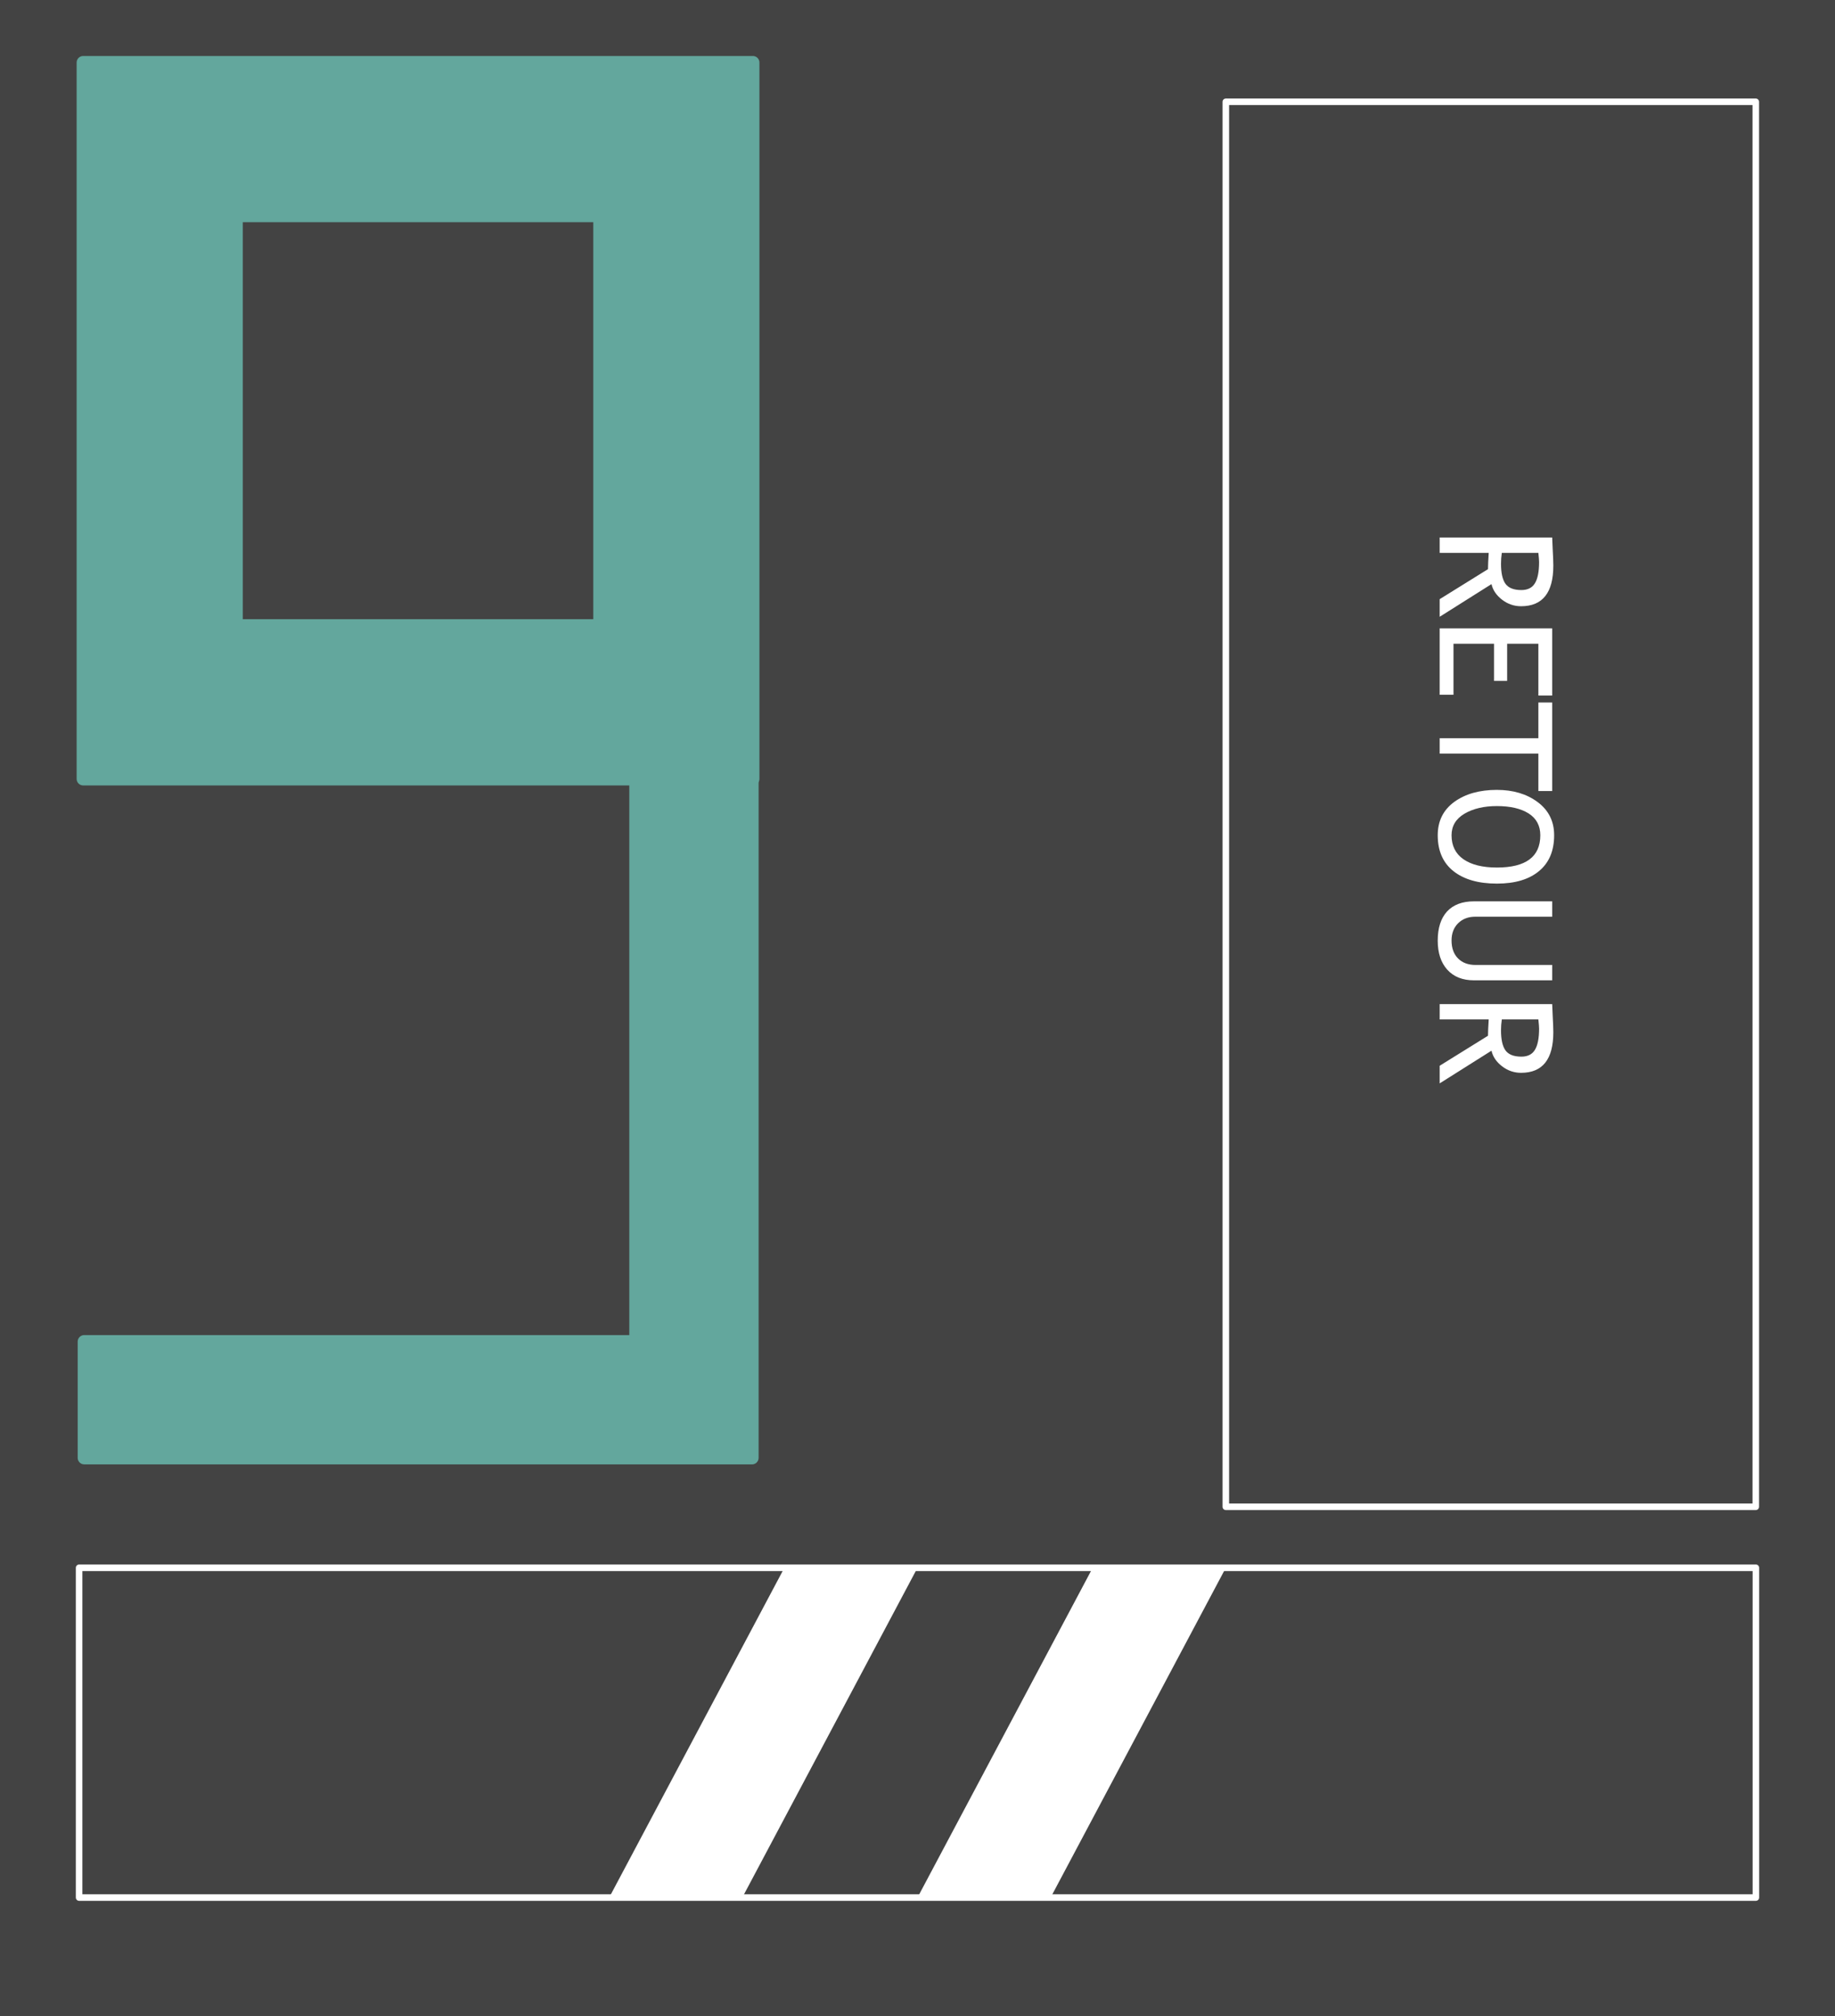 <svg version="1.1" viewBox="0.0 0.0 280.052 307.491" fill="none" stroke="none" stroke-linecap="square" stroke-miterlimit="10" xmlns:xlink="http://www.w3.org/1999/xlink" xmlns="http://www.w3.org/2000/svg"><rect x="0.0" y="0.0" width="280.052" height="307.491" fill="#808080" stroke="none"/><clipPath id="p.0"><path d="m0 0l280.053 0l0 307.491l-280.053 0l0 -307.491z" clip-rule="nonzero"/></clipPath><g clip-path="url(#p.0)"><path fill="#000000" fill-opacity="0.0" d="m0 0l280.053 0l0 307.491l-280.053 0z" fill-rule="evenodd"/><path fill="#434343" d="m-0.005 -0.003l280.063 0l0 307.496l-280.063 0z" fill-rule="evenodd"/><path stroke="#434343" stroke-width="1.0" stroke-linejoin="round" stroke-linecap="butt" d="m-0.005 -0.003l280.063 0l0 307.496l-280.063 0z" fill-rule="evenodd"/><path fill="#63a79d" d="m12.696 9.541l102.205 0l0 109.26l-102.205 0zm23.353 23.353l0 62.554l55.499 0l0 -62.554z" fill-rule="evenodd"/><path stroke="#63a79d" stroke-width="2.0" stroke-linejoin="round" stroke-linecap="butt" d="m12.696 9.541l102.205 0l0 109.26l-102.205 0zm23.353 23.353l0 62.554l55.499 0l0 -62.554z" fill-rule="evenodd"/><path fill="#63a79d" d="m12.856 222.36l0 -17.724l84.185 0l0 -91.725l17.736 0l0 109.449z" fill-rule="evenodd"/><path stroke="#63a79d" stroke-width="2.0" stroke-linejoin="round" stroke-linecap="butt" d="m12.856 222.36l0 -17.724l84.185 0l0 -91.725l17.736 0l0 109.449z" fill-rule="evenodd"/><path fill="#434343" d="m12.073 239.131l255.906 0l0 50.299l-255.906 0z" fill-rule="evenodd"/><path stroke="#ffffff" stroke-width="1.0" stroke-linejoin="round" stroke-linecap="butt" d="m12.073 239.131l255.906 0l0 50.299l-255.906 0z" fill-rule="evenodd"/><path fill="#ffffff" d="m92.971 289.43l26.739 -50.299l20.316 0l-26.739 50.299z" fill-rule="evenodd"/><path fill="#ffffff" d="m140.026 289.43l26.739 -50.299l20.316 0l-26.739 50.299z" fill-rule="evenodd"/><path fill="#434343" d="m187.081 15.528l80.882 0l0 214.299l-80.882 0z" fill-rule="evenodd"/><path stroke="#ffffff" stroke-width="1.0" stroke-linejoin="round" stroke-linecap="butt" d="m187.081 15.528l80.882 0l0 214.299l-80.882 0z" fill-rule="evenodd"/><path fill="#000000" fill-opacity="0.0" d="m251.759 11.953l0 221.449l-48.472 0l0 -221.449z" fill-rule="evenodd"/><path fill="#ffffff" d="m219.719 91.39l7.375 -4.578q0 -0.781 0.109 -2.484l-7.484 0l0 -2.344l17.172 0q0 0.125 0.078 1.812q0.094 1.703 0.094 2.484q0 6.188 -4.922 6.188q-1.609 0 -2.906 -1.0q-1.297 -1.0 -1.609 -2.375l-7.906 4.984l0 -2.688zm15.062 -7.062l-5.578 0q-0.125 0.844 -0.125 1.641q0 2.109 0.672 3.062q0.688 0.969 2.438 0.969q1.438 0 2.062 -1.031q0.641 -1.031 0.641 -3.25q0 -0.359 -0.109 -1.391zm0 13.859l-4.766 0l0 5.672l-2.0 0l0 -5.672l-6.188 0l0 7.781l-2.109 0l0 -10.125l17.172 0l0 10.25l-2.109 0l0 -7.906zm0 16.762l-15.062 0l0 -2.344l15.062 0l0 -5.453l2.109 0l0 13.5l-2.109 0l0 -5.703zm-6.328 5.531q3.719 0 6.219 1.859q2.516 1.875 2.516 5.062q0 3.562 -2.312 5.469q-2.297 1.906 -6.422 1.906q-4.234 0 -6.641 -1.906q-2.391 -1.906 -2.391 -5.469q0 -3.25 2.531 -5.094q2.531 -1.828 6.5 -1.828zm0 2.469q-2.953 0 -4.938 1.156q-1.984 1.172 -1.984 3.297q0 2.391 1.812 3.656q1.828 1.266 5.109 1.266q6.625 0 6.625 -4.922q0 -2.188 -1.781 -3.328q-1.781 -1.125 -4.844 -1.125zm8.438 14.531l0 2.344l-11.75 0q-1.578 0 -2.594 0.984q-1.016 1.0 -1.016 2.641q0 1.734 0.984 2.734q0.984 1.0 2.672 1.0l11.703 0l0 2.344l-11.938 0q-2.609 0 -4.078 -1.625q-1.453 -1.625 -1.453 -4.422q0 -2.891 1.422 -4.453q1.438 -1.547 4.109 -1.547l11.938 0zm-17.172 25.078l7.375 -4.578q0 -0.781 0.109 -2.484l-7.484 0l0 -2.344l17.172 0q0 0.125 0.078 1.812q0.094 1.703 0.094 2.484q0 6.188 -4.922 6.188q-1.609 0 -2.906 -1.0q-1.297 -1.0 -1.609 -2.375l-7.906 4.984l0 -2.688zm15.062 -7.062l-5.578 0q-0.125 0.844 -0.125 1.641q0 2.109 0.672 3.062q0.688 0.969 2.438 0.969q1.438 0 2.062 -1.031q0.641 -1.031 0.641 -3.25q0 -0.359 -0.109 -1.391z" fill-rule="nonzero"/></g></svg>